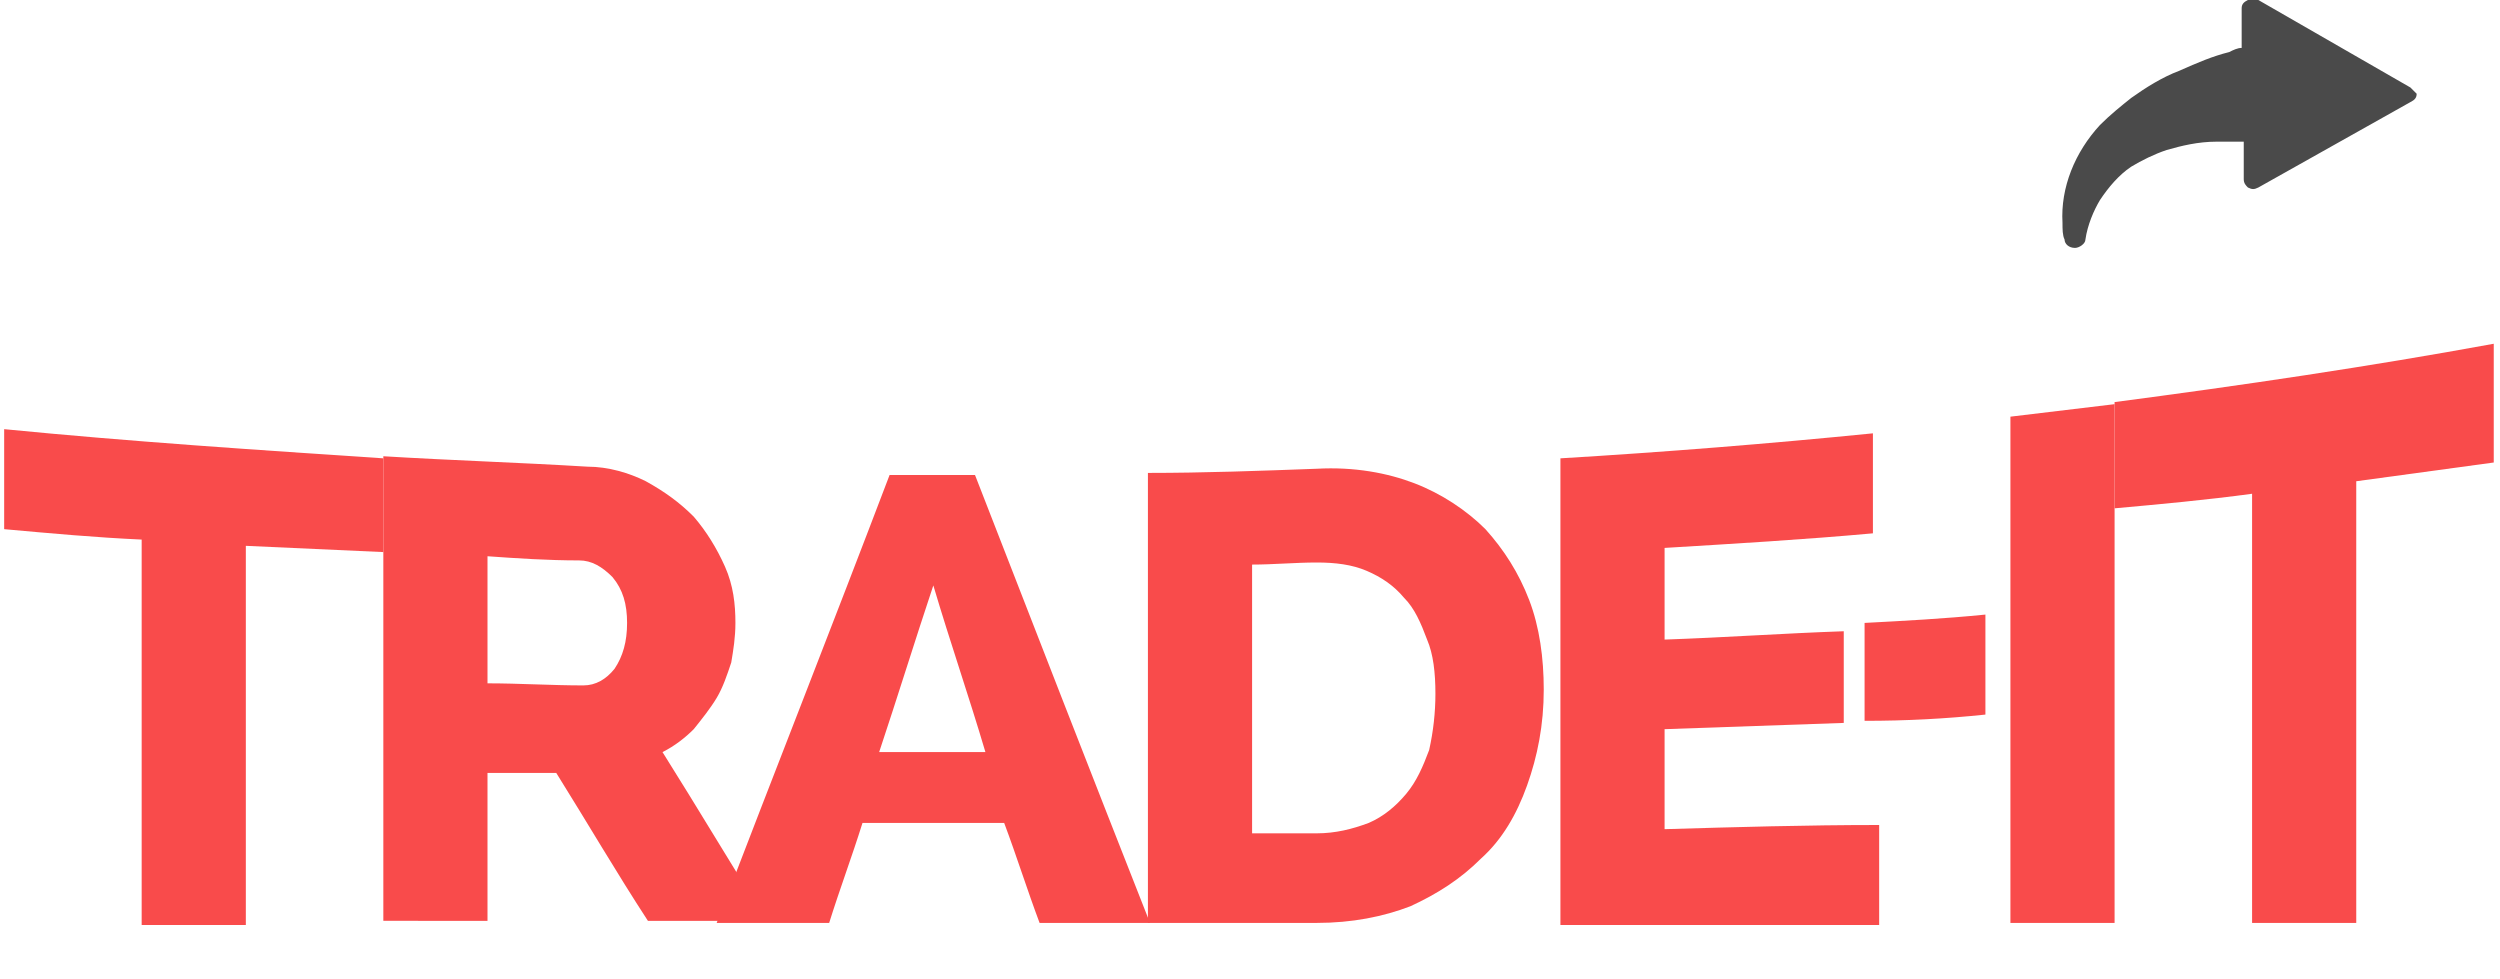 <?xml version="1.0" encoding="utf-8"?>
<!-- Generator: Adobe Illustrator 20.0.0, SVG Export Plug-In . SVG Version: 6.00 Build 0)  -->
<svg version="1.1" id="Layer_1" xmlns:sketch="http://www.bohemiancoding.com/sketch/ns"
	 xmlns="http://www.w3.org/2000/svg" xmlns:xlink="http://www.w3.org/1999/xlink" x="0px" y="0px" width="120px" height="47px"
	 viewBox="0 0 120 47" style="enable-background:new 0 0 120 47;" xml:space="preserve">
<style type="text/css">
	.st0{fill:#FFFFFF;}
	.st1{fill:#8D6644;}
	.st2{fill:#C1C1C1;}
	.st3{fill:none;}
	.st4{fill:#2695BC;}
	.st5{fill:#9E7D60;}
	.st6{fill:#4A4A4A;}
	.st7{fill:#10A5E0;}
	.st8{fill:#F79F11;}
	.st9{fill:#056F31;}
	.st10{fill:#D7D7D8;}
	.st11{fill:#CDCDCC;}
	.st12{fill:#F3F3F3;}
	.st13{fill:#E1E0E0;}
	.st14{fill:#83B527;}
	.st15{fill:#31B9E8;}
	.st16{fill:#5E5E61;}
	.st17{fill:#1692C5;}
	.st18{fill:#2D2D2D;}
	.st19{fill:#84838C;}
	.st20{fill:#364B99;}
	.st21{fill:#E9EDF1;}
	.st22{fill:#E40076;}
	.st23{fill:#103151;}
	.st24{fill:#A2C654;}
	.st25{fill:#233978;}
	.st26{fill:#EC6F1D;}
	.st27{fill:#78428E;}
	.st28{fill:#43224E;}
	.st29{fill:#1DC3EF;}
	.st30{fill:#EF45B2;}
	.st31{fill:#2293D1;}
	.st32{fill:#0B4B84;}
	.st33{fill:#31B1DD;}
	.st34{fill:#EACB49;}
	.st35{opacity:0.2;fill:#FFFFFF;enable-background:new    ;}
	.st36{fill:#52BCCE;}
	.st37{fill:#BC2359;}
	.st38{fill:#197EC1;}
	.st39{fill:url(#SVGID_1_);}
	.st40{fill:url(#SVGID_4_);}
	.st41{fill:#83C1E9;}
	.st42{fill:#22B573;}
	.st43{fill:#074425;}
	.st44{fill:#F94B4B;}
</style>
<g id="Search-results-list_1_" sketch:type="MSPage">
	<g id="link-to-afiliate-sites_1_" transform="translate(-687, -2402)" sketch:type="MSArtboardGroup">
		<g id="_x31__1_" transform="translate(24, 33)" sketch:type="MSLayerGroup">
			<g id="Posted-ad--Motors-2_1_" transform="translate(0, 2260)">
				<g id="Imported-Layers-_x2B_-Shape-Copy_1_" transform="translate(663, 108)">
					<path id="Shape-Copy_15_" sketch:type="MSShapeGroup" class="st6" d="M115.7,5.2L108.4,1c-0.2-0.1-0.3-0.1-0.5,0
						s-0.3,0.2-0.3,0.4v1.9l0,0c-0.2,0-0.4,0.1-0.6,0.2c-0.8,0.2-1.5,0.5-2.4,0.9c-0.8,0.3-1.6,0.8-2.3,1.3c-0.5,0.4-1,0.8-1.5,1.3
						c-1.2,1.3-1.9,3-1.8,4.7c0,0.3,0,0.6,0.1,0.8c0,0.2,0.2,0.4,0.5,0.4l0,0c0.2,0,0.5-0.2,0.5-0.4c0.1-0.7,0.4-1.4,0.7-1.9
						c0.4-0.6,0.9-1.2,1.5-1.6c0.5-0.3,1.1-0.6,1.7-0.8c0.7-0.2,1.5-0.4,2.4-0.4c0.4,0,0.8,0,1.2,0c0,0,0,0,0.1,0v1.8
						c0,0.2,0.1,0.3,0.2,0.4c0.2,0.1,0.3,0.1,0.5,0l7.3-4.1c0.2-0.1,0.3-0.2,0.3-0.4C115.9,5.4,115.8,5.3,115.7,5.2L115.7,5.2z"/>
				</g>
			</g>
		</g>
	</g>
</g>
<g id="Page-1" sketch:type="MSPage">
	<g id="TI---Home_8" transform="translate(-462, -48)" sketch:type="MSArtboardGroup">
		<g id="Footer" transform="translate(-15, -251)" sketch:type="MSLayerGroup">
			<g id="Navigation-Menu-3" sketch:type="MSShapeGroup">
				<g id="TI-Logo6" transform="translate(477, 299)">
					<path id="Fill-1_1_" class="st44" d="M18.4,26.5c-2.2-0.1-4.4-0.2-6.6-0.3c0,6.1,0,12.1,0,18.2h-5c0-6.2,0-12.3,0-18.5
						c-2.2-0.1-4.4-0.3-6.6-0.5v-4.8c6.1,0.6,12.2,1,18.2,1.4C18.4,23.5,18.4,25,18.4,26.5"/>
					<path id="Fill-2_1_" class="st44" d="M18.4,44.3c0-7.5,0-14.9,0-22.4c3.3,0.2,6.5,0.3,9.8,0.5c1,0,2,0.3,2.8,0.7
						c0.9,0.5,1.6,1,2.3,1.7c0.6,0.7,1.1,1.5,1.5,2.4c0.4,0.9,0.5,1.8,0.5,2.7c0,0.7-0.1,1.3-0.2,1.9c-0.2,0.6-0.4,1.2-0.7,1.7
						c-0.3,0.5-0.7,1-1.1,1.5c-0.4,0.4-0.9,0.8-1.5,1.1c1.7,2.7,3.3,5.4,5,8.1h-5.7c-1.5-2.3-2.9-4.7-4.4-7.1c-1.1,0-2.2,0-3.3,0
						c0,2.4,0,4.8,0,7.1H18.4L18.4,44.3z M23.4,32.8c1.5,0,3.1,0.1,4.6,0.1c0.6,0,1.1-0.3,1.5-0.8c0.4-0.6,0.6-1.3,0.6-2.2
						c0-0.9-0.2-1.6-0.7-2.2c-0.5-0.5-1-0.8-1.6-0.8c-1.5,0-3-0.1-4.4-0.2C23.4,28.7,23.4,30.8,23.4,32.8L23.4,32.8z"/>
					<path id="Fill-3_1_" class="st44" d="M34.4,44.3c2.8-7.3,5.6-14.4,8.3-21.5c1.4,0,2.7,0,4.1,0c2.8,7.2,5.6,14.4,8.4,21.5h-5.3
						c-0.6-1.6-1.1-3.2-1.7-4.8c-2.3,0-4.5,0-6.8,0c-0.5,1.6-1.1,3.2-1.6,4.8H34.4L34.4,44.3z M44.8,28.1c-0.9,2.7-1.7,5.3-2.6,8
						c1.7,0,3.4,0,5.1,0C46.5,33.4,45.6,30.8,44.8,28.1L44.8,28.1z"/>
					<path id="Fill-4_1_" class="st44" d="M55.1,44.3c0-7.2,0-14.4,0-21.6c2.7,0,5.4-0.1,8.1-0.2c1.8-0.1,3.4,0.2,4.7,0.7
						c1.3,0.5,2.5,1.3,3.4,2.2c0.9,1,1.6,2.1,2.1,3.4c0.5,1.3,0.7,2.8,0.7,4.3c0,1.7-0.3,3.2-0.8,4.6c-0.5,1.4-1.2,2.6-2.2,3.5
						c-1,1-2.1,1.7-3.4,2.3c-1.3,0.5-2.8,0.8-4.5,0.8H55.1L55.1,44.3z M68.9,33.3c0-1-0.1-1.9-0.4-2.6c-0.3-0.8-0.6-1.5-1.1-2
						c-0.5-0.6-1.1-1-1.8-1.3c-0.7-0.3-1.5-0.4-2.4-0.4c-1,0-2.1,0.1-3.1,0.1v12.9c1,0,2.1,0,3.1,0c0.9,0,1.7-0.2,2.5-0.5
						c0.7-0.3,1.3-0.8,1.8-1.4c0.5-0.6,0.8-1.3,1.1-2.1C68.8,35.1,68.9,34.2,68.9,33.3L68.9,33.3z"/>
					<path id="Fill-5_1_" class="st44" d="M90.2,39.6c0,1.6,0,3.2,0,4.8H74.9c0-7.5,0-14.9,0-22.4c5-0.3,10-0.7,15-1.2
						c0,1.6,0,3.2,0,4.8c-3.3,0.3-6.7,0.5-10,0.7c0,1.5,0,2.9,0,4.4c2.9-0.1,5.7-0.3,8.6-0.4c0,1.5,0,2.9,0,4.4
						c-2.9,0.1-5.7,0.2-8.6,0.3c0,1.6,0,3.2,0,4.8C83.3,39.7,86.7,39.6,90.2,39.6"/>
					<path id="Fill-6_1_" class="st44" d="M89.5,34.6c0-1.6,0-3.1,0-4.7c1.9-0.1,3.8-0.2,5.8-0.4c0,1.6,0,3.2,0,4.8
						C93.4,34.5,91.5,34.6,89.5,34.6"/>
					<path id="Fill-7_1_" class="st44" d="M96.5,44.3c0-8.1,0-16.2,0-24.3c1.7-0.2,3.3-0.4,5-0.6c0,8.3,0,16.6,0,24.9H96.5"/>
					<path id="Fill-8_1_" class="st44" d="M119.7,22.2c-2.2,0.3-4.4,0.6-6.6,0.9c0,7.1,0,14.1,0,21.2h-5c0-6.9,0-13.7,0-20.6
						c-2.2,0.3-4.4,0.5-6.6,0.7c0-1.7,0-3.4,0-5.1c6.1-0.8,12.2-1.7,18.2-2.8V22.2"/>
				</g>
			</g>
		</g>
	</g>
</g>
</svg>
